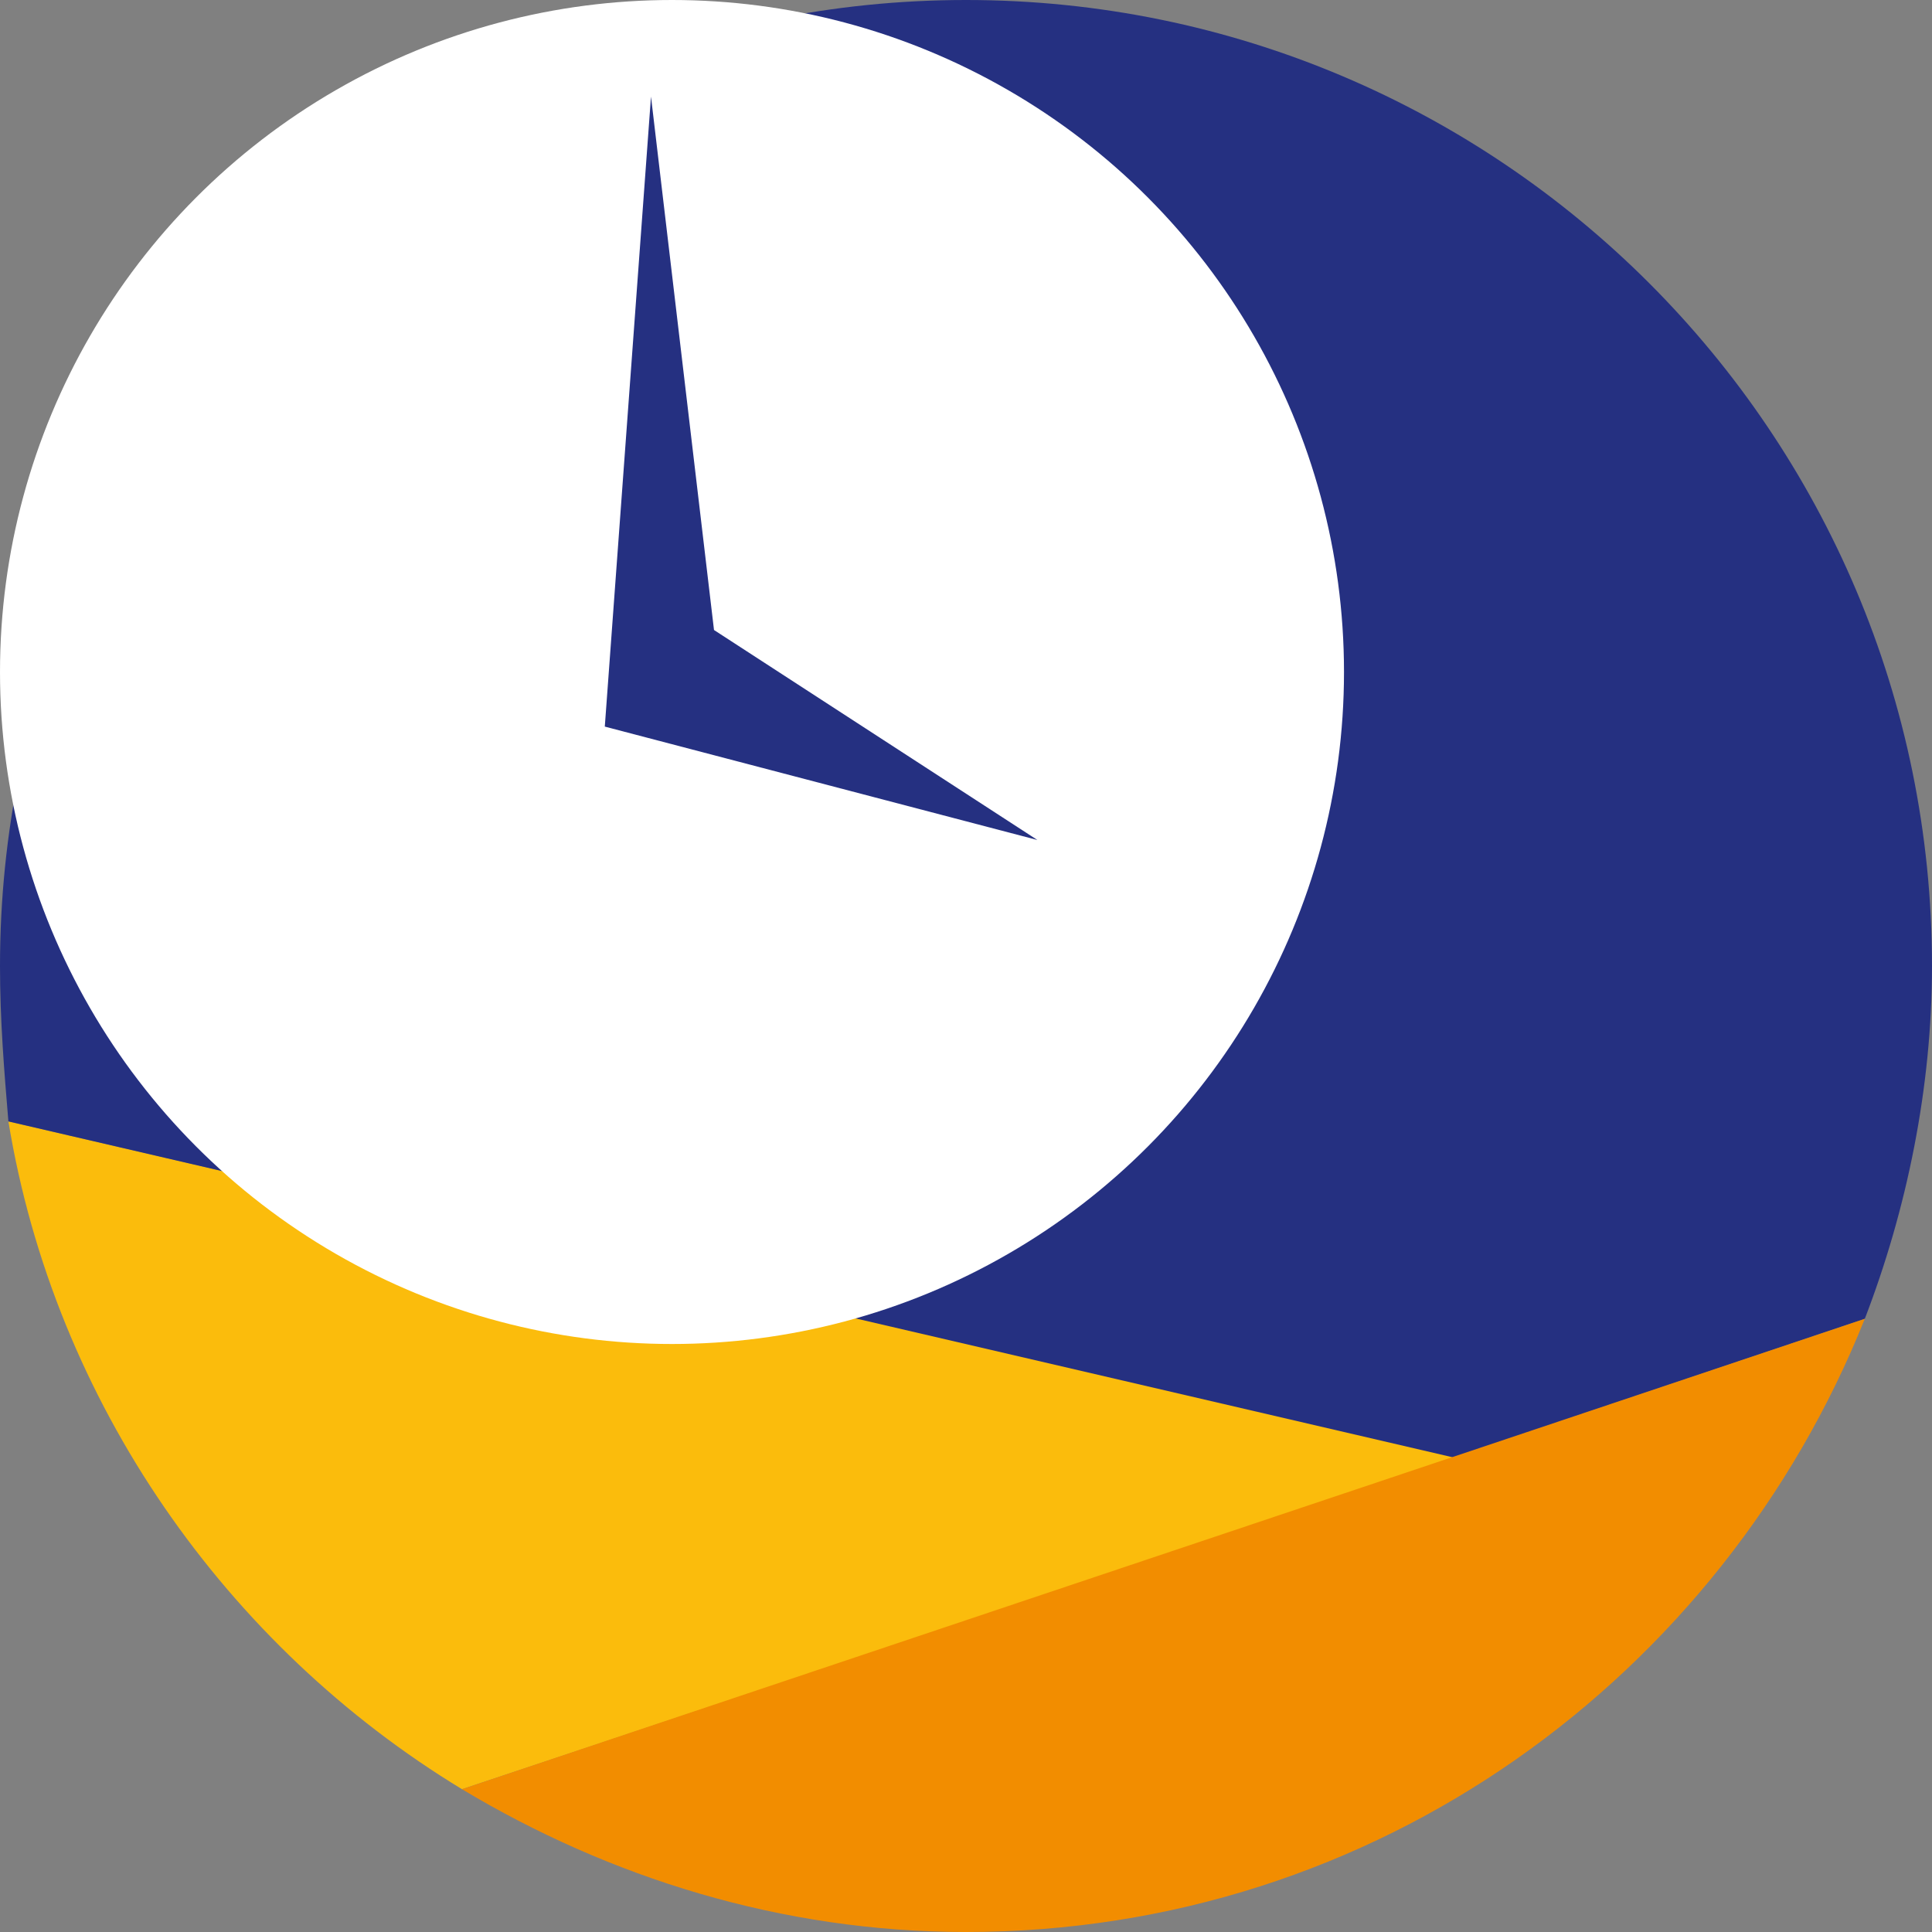 <?xml version="1.0" encoding="utf-8"?>
<!-- Generator: Adobe Illustrator 20.0.0, SVG Export Plug-In . SVG Version: 6.00 Build 0)  -->
<svg version="1.1" id="Capa_1" xmlns="http://www.w3.org/2000/svg" xmlns:xlink="http://www.w3.org/1999/xlink" x="0px" y="0px"
	 viewBox="0 0 46 46" style="enable-background:new 0 0 46 46;" xml:space="preserve">
<rect x="0" y="0" width="46" height="46" fill="#808080" stroke="none"/>
<style type="text/css">
	.st0{fill:#FBBC0C;}
	.st1{fill:#253081;}
	.st2{fill:#F28D00;}
	.st3{fill:#FFFFFF;}
</style>
<g>
	<path class="st0" d="M34.7,34.7L11,42.6c-5.6-3.4-9.7-9.2-10.8-15.9L34.7,34.7z"/>
	<path class="st1" d="M0,23C0,10.3,10.3,0,23,0s23,10.3,23,23c0,2.9-0.6,5.8-1.6,8.4l-9.8,3.3l-34.4-8C0.1,25.5,0,24.3,0,23z"/>
	<path class="st2" d="M44.4,31.4C41,39.9,32.8,46,23,46c-4.4,0-8.5-1.3-12-3.4L44.4,31.4z"/>
	<circle class="st3" cx="16" cy="16" r="16"/>
	<polygon class="st1" points="15.5,2.3 14.4,17.3 24.7,20 17,15 	"/>
</g>
</svg>
